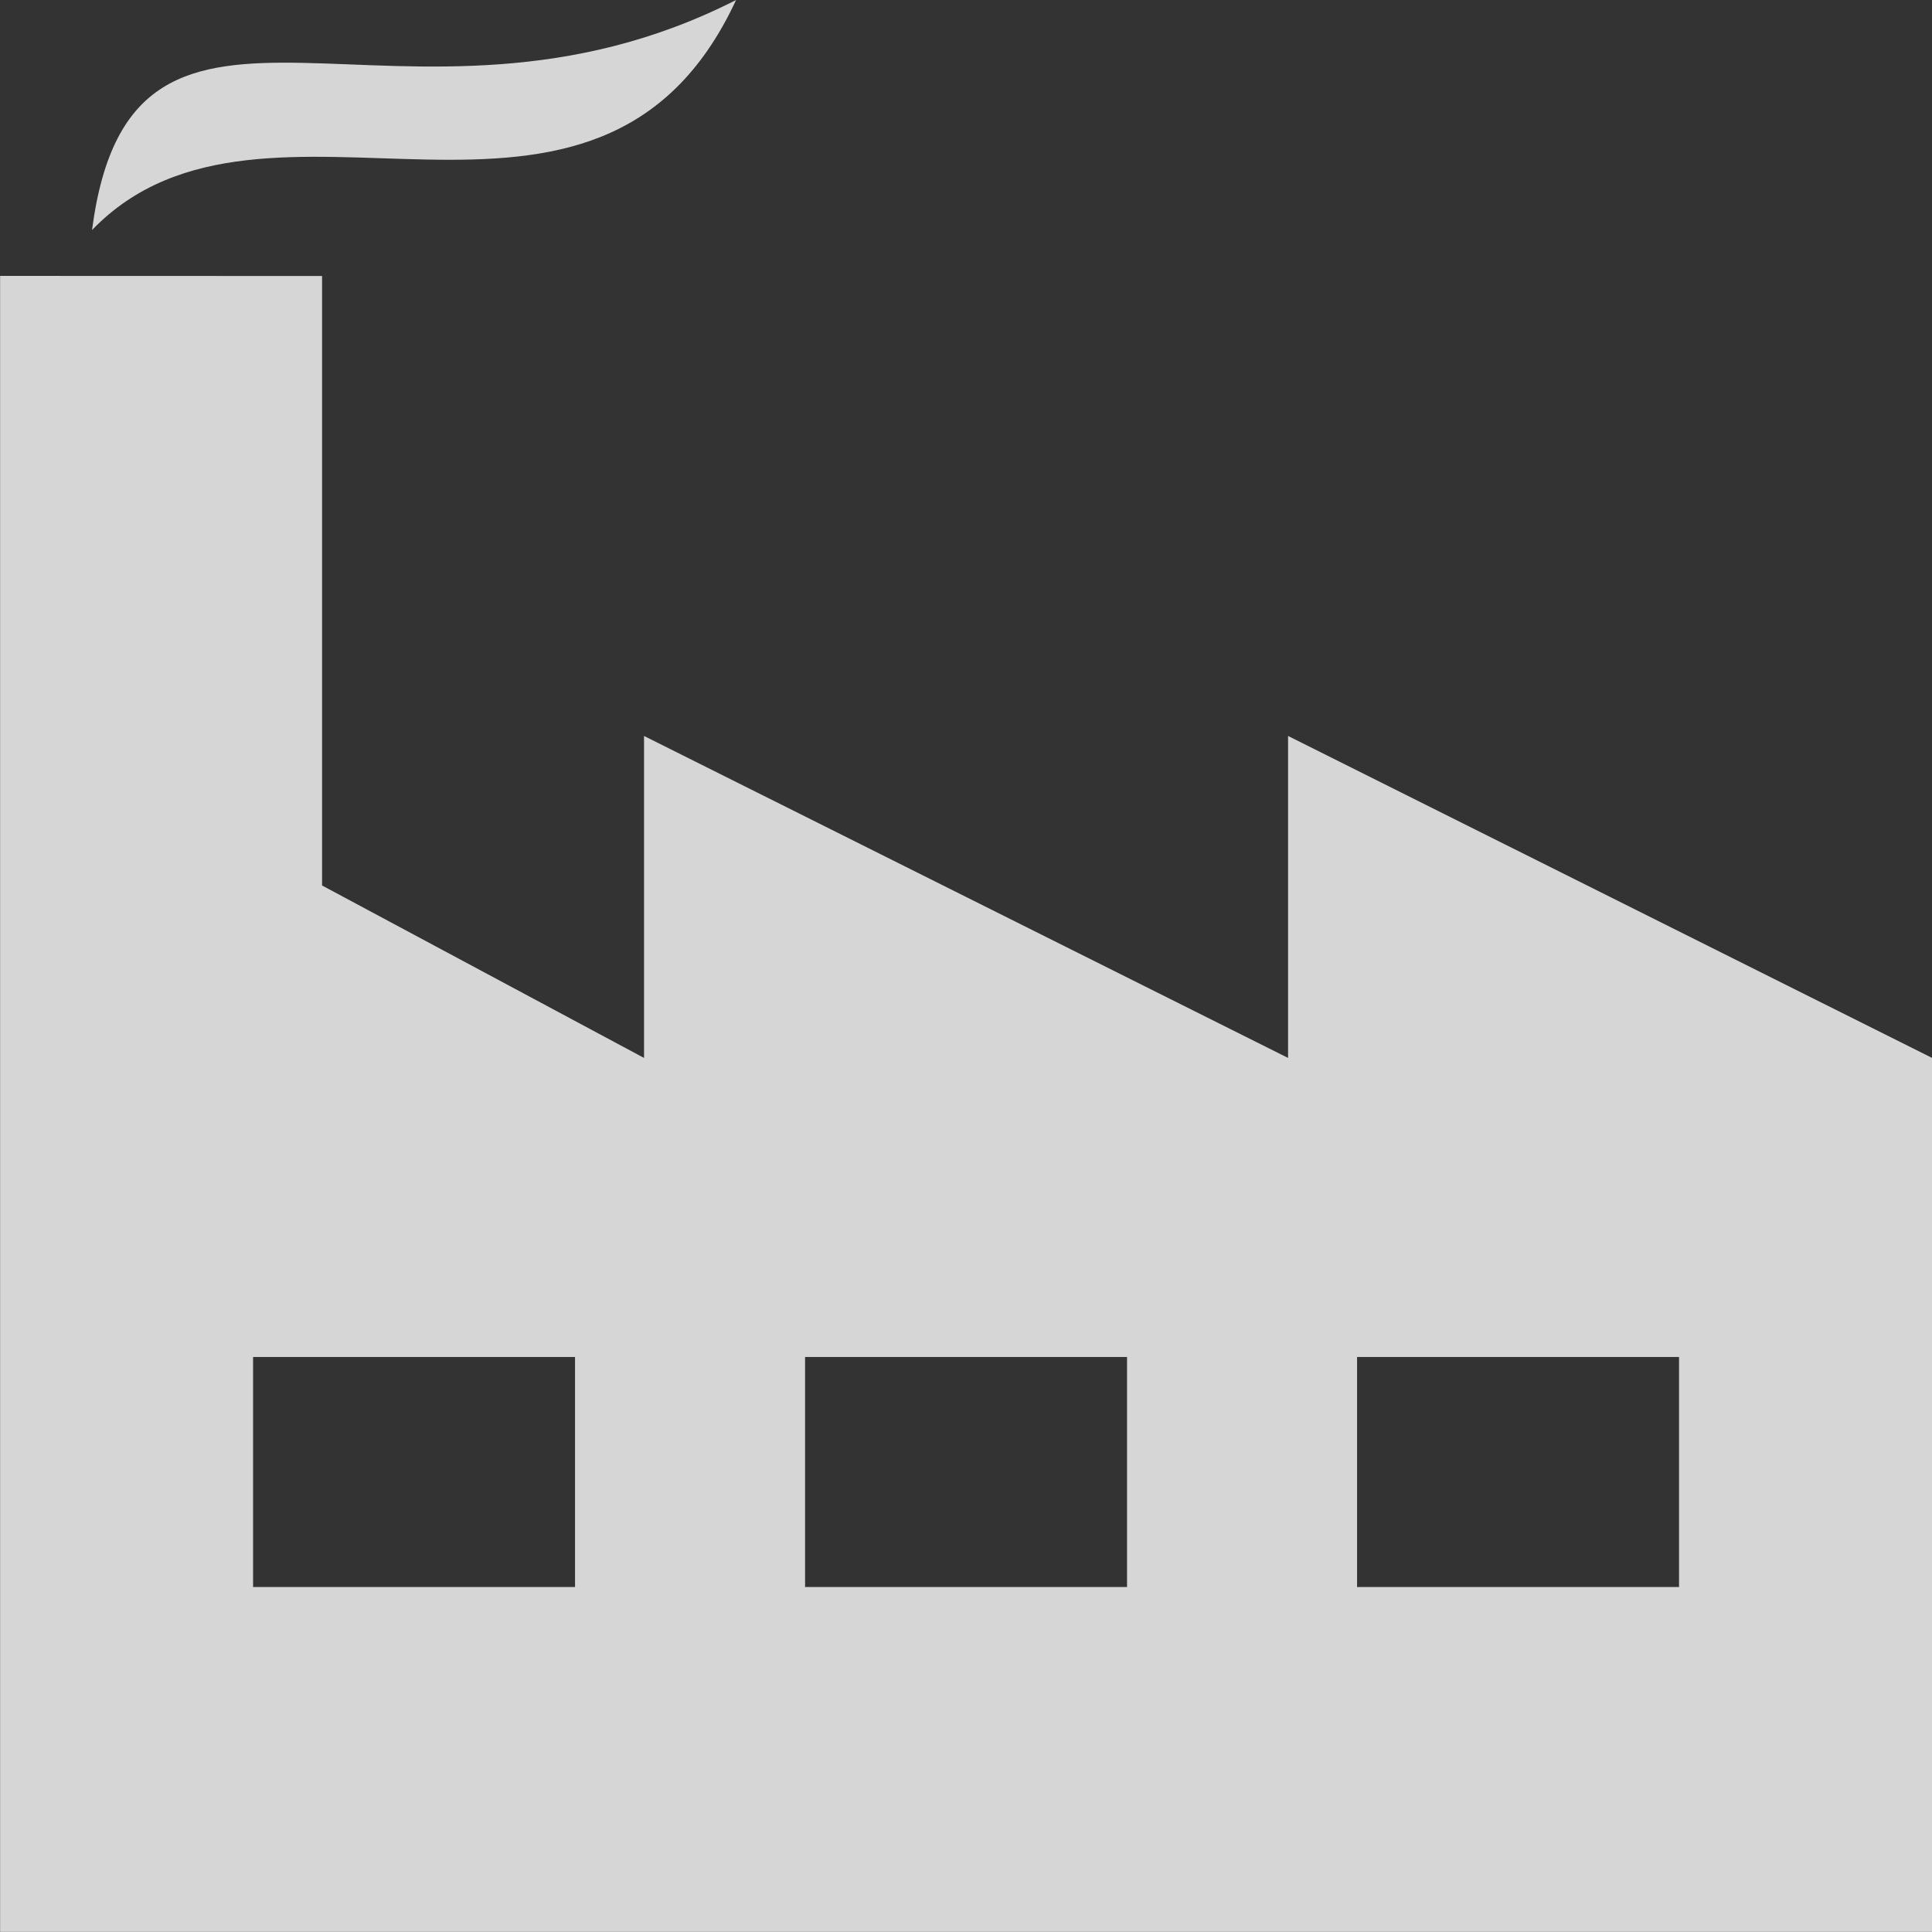 <?xml version="1.0" encoding="UTF-8" standalone="no"?>
<!-- Created with Inkscape (http://www.inkscape.org/) -->

<svg
   xmlns:dc="http://purl.org/dc/elements/1.1/"
   xmlns:cc="http://creativecommons.org/ns#"
   xmlns:rdf="http://www.w3.org/1999/02/22-rdf-syntax-ns#"
   xmlns:svg="http://www.w3.org/2000/svg"
   xmlns="http://www.w3.org/2000/svg"
   xmlns:sodipodi="http://sodipodi.sourceforge.net/DTD/sodipodi-0.dtd"
   xmlns:inkscape="http://www.inkscape.org/namespaces/inkscape"
   width="17.78mm"
   height="17.78mm"
   viewBox="0 0 17.78 17.78"
   version="1.1"
   id="svg2490"
   inkscape:version="0.92.4 (5da689c313, 2019-01-14)"
   sodipodi:docname="briquettes-18.svg">
  <rect x="0" y="0" width="17.78" height="17.78" fill="#333333" stroke="none"/>
  <defs
     id="defs2484" />
  <sodipodi:namedview
     id="base"
     pagecolor="#ffffff"
     bordercolor="#666666"
     borderopacity="1.0"
     inkscape:pageopacity="0.0"
     inkscape:pageshadow="2"
     inkscape:zoom="0.35"
     inkscape:cx="-723.54283"
     inkscape:cy="-112.11437"
     inkscape:document-units="mm"
     inkscape:current-layer="layer1"
     showgrid="false"
     fit-margin-top="0"
     fit-margin-left="0"
     fit-margin-right="0"
     fit-margin-bottom="0"
     inkscape:window-width="1366"
     inkscape:window-height="705"
     inkscape:window-x="-8"
     inkscape:window-y="-8"
     inkscape:window-maximized="1" />
  <g
     inkscape:label="Layer 1"
     inkscape:groupmode="layer"
     id="layer1"
     transform="translate(-51.586,-101.39)">
    <path
       inkscape:connector-curvature="0"
       d="m 58.36,101.39 c -1.273,2.747 -4.332,0.463 -5.927,2.117 0.371,-2.844 2.853,-0.552 5.927,-2.117 z m -3.81,2.54 v 5.609 l 2.963,1.587 v -2.963 l 5.927,2.963 v -2.963 l 5.927,2.963 v 8.043 h -17.78 v -15.24 z m 12.488,9.948 h -2.963 v 2.117 h 2.963 z m -5.08,0 h -2.963 v 2.117 h 2.963 z m -5.08,0 h -2.963 v 2.117 h 2.963 z"
       id="path1357"
       style="fill:#ffffff;fill-opacity:1;stroke-width:0.038;opacity:0.8" />
  </g>
</svg>
